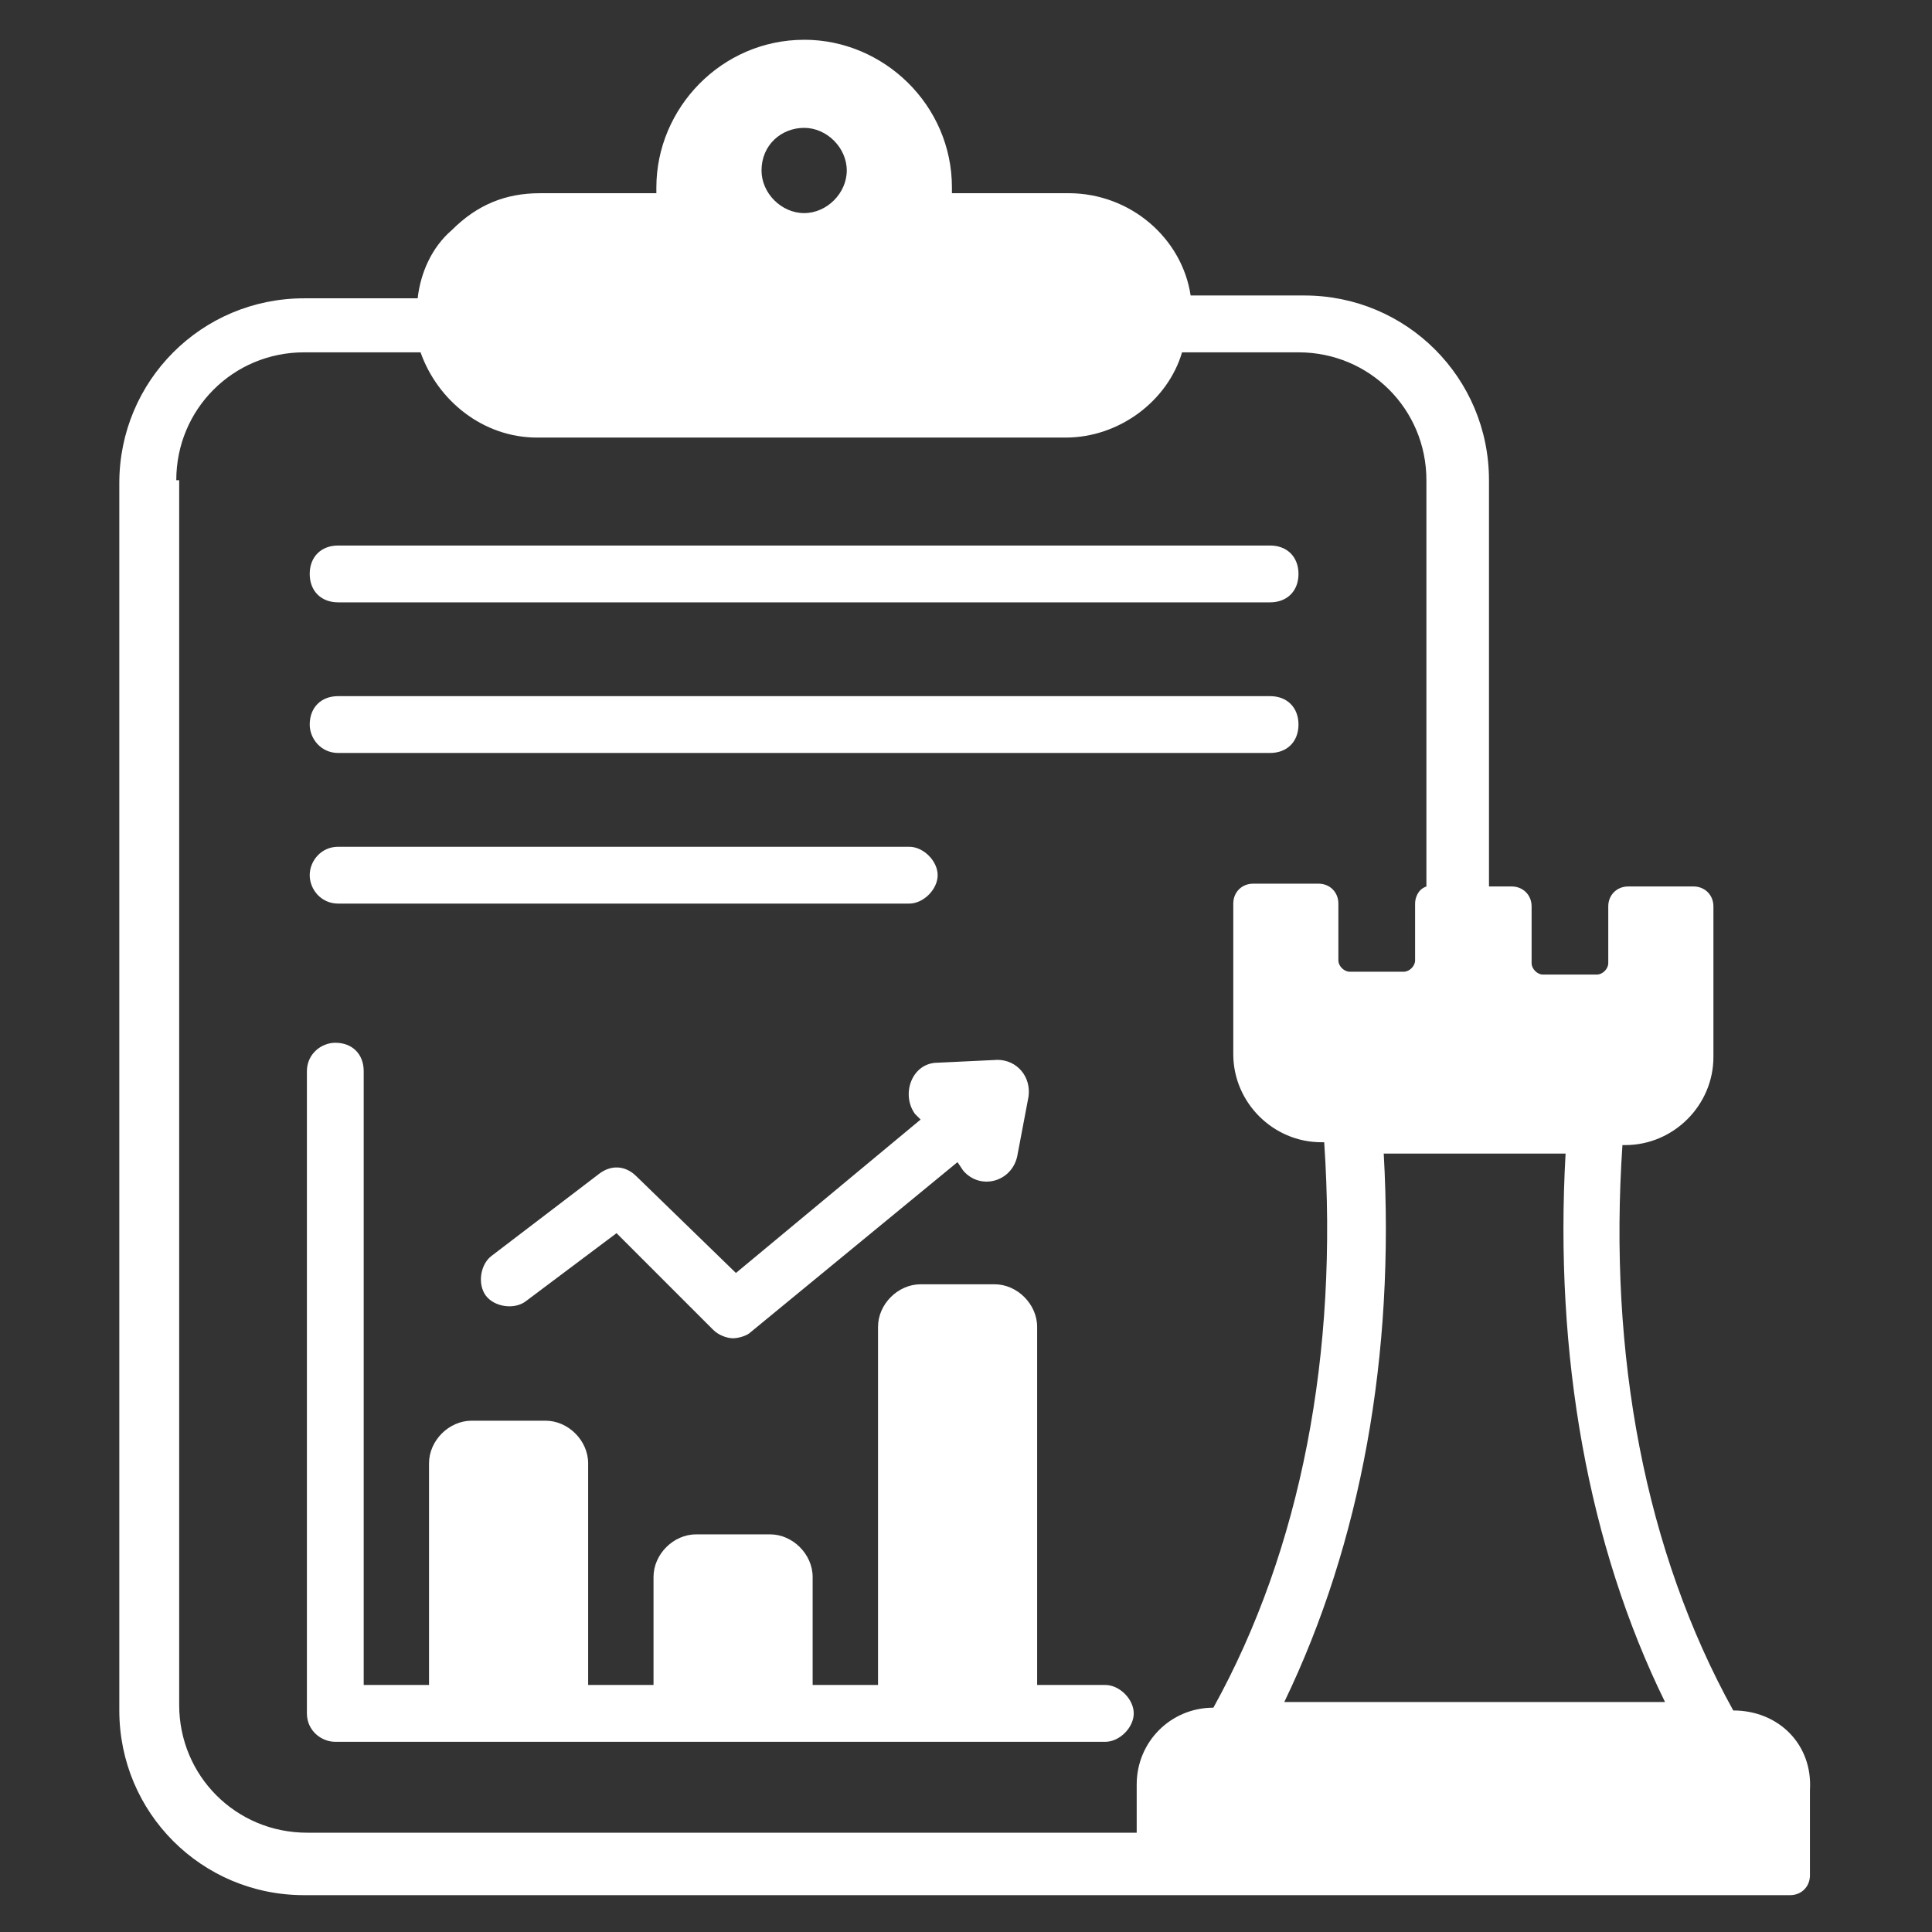 <svg xmlns="http://www.w3.org/2000/svg" xmlns:xlink="http://www.w3.org/1999/xlink" viewBox="0,0,256,256" width="68px" height="68px" fill-rule="nonzero"><rect x="0" y="0" width="256" height="256" fill="#333333" stroke="none"/><g fill="#ffffff" fill-rule="nonzero" stroke="none" stroke-width="1" stroke-linecap="butt" stroke-linejoin="miter" stroke-miterlimit="10" stroke-dasharray="" stroke-dashoffset="0" font-family="none" font-weight="none" font-size="none" text-anchor="none" style="mix-blend-mode: normal"><g transform="scale(3.765,3.765)"><path d="M28.301,1.4c-2.9,0 -5.201,2.399 -5.201,5.199v0.201h-4.1c-1.2,0 -2.2,0.399 -3.1,1.299c-0.7,0.6 -1.101,1.5 -1.201,2.4h-4c-3.6,0 -6.5,2.9 -6.5,6.5v43.199c0,3.6 2.9,6.5 6.5,6.5h52.301c0.4,0 0.699,-0.299 0.699,-0.699v-3c0.1,-1.6 -1.099,-2.801 -2.699,-2.801c-3.1,-5.6 -4.4,-12.498 -3.9,-19.898h0.1c1.7,0 3.102,-1.402 3.102,-3.102v-5.299c0,-0.4 -0.301,-0.701 -0.701,-0.701h-2.299c-0.4,0 -0.701,0.301 -0.701,0.701v2c0,0.2 -0.2,0.4 -0.4,0.4h-1.898c-0.2,0 -0.4,-0.2 -0.4,-0.4v-2c0,-0.4 -0.301,-0.701 -0.701,-0.701h-0.799v-14.299c0,-3.6 -2.9,-6.5 -6.5,-6.5h-4c-0.3,-2 -2.101,-3.6 -4.301,-3.6h-4.1v-0.201c0,-2.9 -2.399,-5.199 -5.199,-5.199zM28.301,4.5c0.8,0 1.5,0.7 1.5,1.5c0,0.8 -0.7,1.5 -1.5,1.5c-0.8,0 -1.5,-0.7 -1.5,-1.5c0,-0.9 0.7,-1.5 1.5,-1.5zM10.699,12.4h4.102c0.6,1.7 2.2,3 4.1,3h18.6c1.9,0 3.6,-1.3 4.1,-3h4.1c2.5,0 4.5,2 4.5,4.5v14.299c-0.3,0.1 -0.398,0.402 -0.398,0.602v2c0,0.2 -0.2,0.398 -0.4,0.398h-1.9c-0.2,0 -0.4,-0.198 -0.4,-0.398v-2c0,-0.4 -0.299,-0.701 -0.699,-0.701h-2.301c-0.4,0 -0.699,0.301 -0.699,0.701v5.299c0,1.7 1.4,3.1 3.1,3.1h0.1c0.5,7.4 -0.8,14.3 -3.9,19.9c-1.5,0 -2.699,1.201 -2.699,2.701v1.699h-29.199c-2.5,0 -4.5,-2 -4.5,-4.5v-43.1h-0.102c0,-2.5 2,-4.5 4.5,-4.5zM11.9,19.199c-0.6,0 -1,0.4 -1,1c0,0.6 0.4,1 1,1h32.799c0.6,0 1,-0.4 1,-1c0,-0.6 -0.4,-1 -1,-1zM11.9,24.5c-0.6,0 -1,0.4 -1,1c0,0.5 0.4,1 1,1h32.799c0.6,0 1,-0.4 1,-1c0,-0.6 -0.4,-1 -1,-1zM11.9,29.801c-0.6,0 -1,0.5 -1,1c0,0.5 0.4,1 1,1h20.1c0.5,0 1,-0.5 1,-1c0,-0.5 -0.5,-1 -1,-1zM11.801,36.699c-0.5,0 -1,0.4 -1,1v22.602c0,0.6 0.5,1 1,1h27.1c0.5,0 1,-0.5 1,-1c0,-0.5 -0.5,-1 -1,-1h-2.4v-12.602c0,-0.8 -0.7,-1.5 -1.5,-1.5h-2.6c-0.8,0 -1.5,0.7 -1.5,1.5v12.602h-2.301v-3.801c0,-0.8 -0.7,-1.5 -1.5,-1.5h-2.6c-0.8,0 -1.5,0.7 -1.5,1.5v3.801h-2.301v-7.801c0,-0.8 -0.7,-1.5 -1.5,-1.5h-2.6c-0.8,0 -1.5,0.7 -1.5,1.5v7.801h-2.299v-21.602c0,-0.6 -0.4,-1 -1,-1zM35.1,37.301l-2.1,0.1c-0.9,0 -1.301,1.099 -0.801,1.799l0.201,0.201l-6.5,5.4l-3.5,-3.4c-0.4,-0.4 -0.901,-0.4 -1.301,-0.1l-3.799,2.898c-0.4,0.3 -0.501,1 -0.201,1.4c0.3,0.4 1,0.501 1.4,0.201l3.199,-2.4l3.4,3.4c0.2,0.2 0.501,0.299 0.701,0.299c0.2,0 0.5,-0.099 0.6,-0.199l7.299,-6l0.201,0.299c0.6,0.7 1.7,0.4 1.9,-0.5l0.398,-2.1c0.1,-0.7 -0.4,-1.299 -1.1,-1.299zM48.699,40.6h6.4c-0.4,7.1 0.8,13.801 3.5,19.301h-13.4c2.7,-5.6 3.9,-12.201 3.5,-19.301z"></path></g></g></svg>
